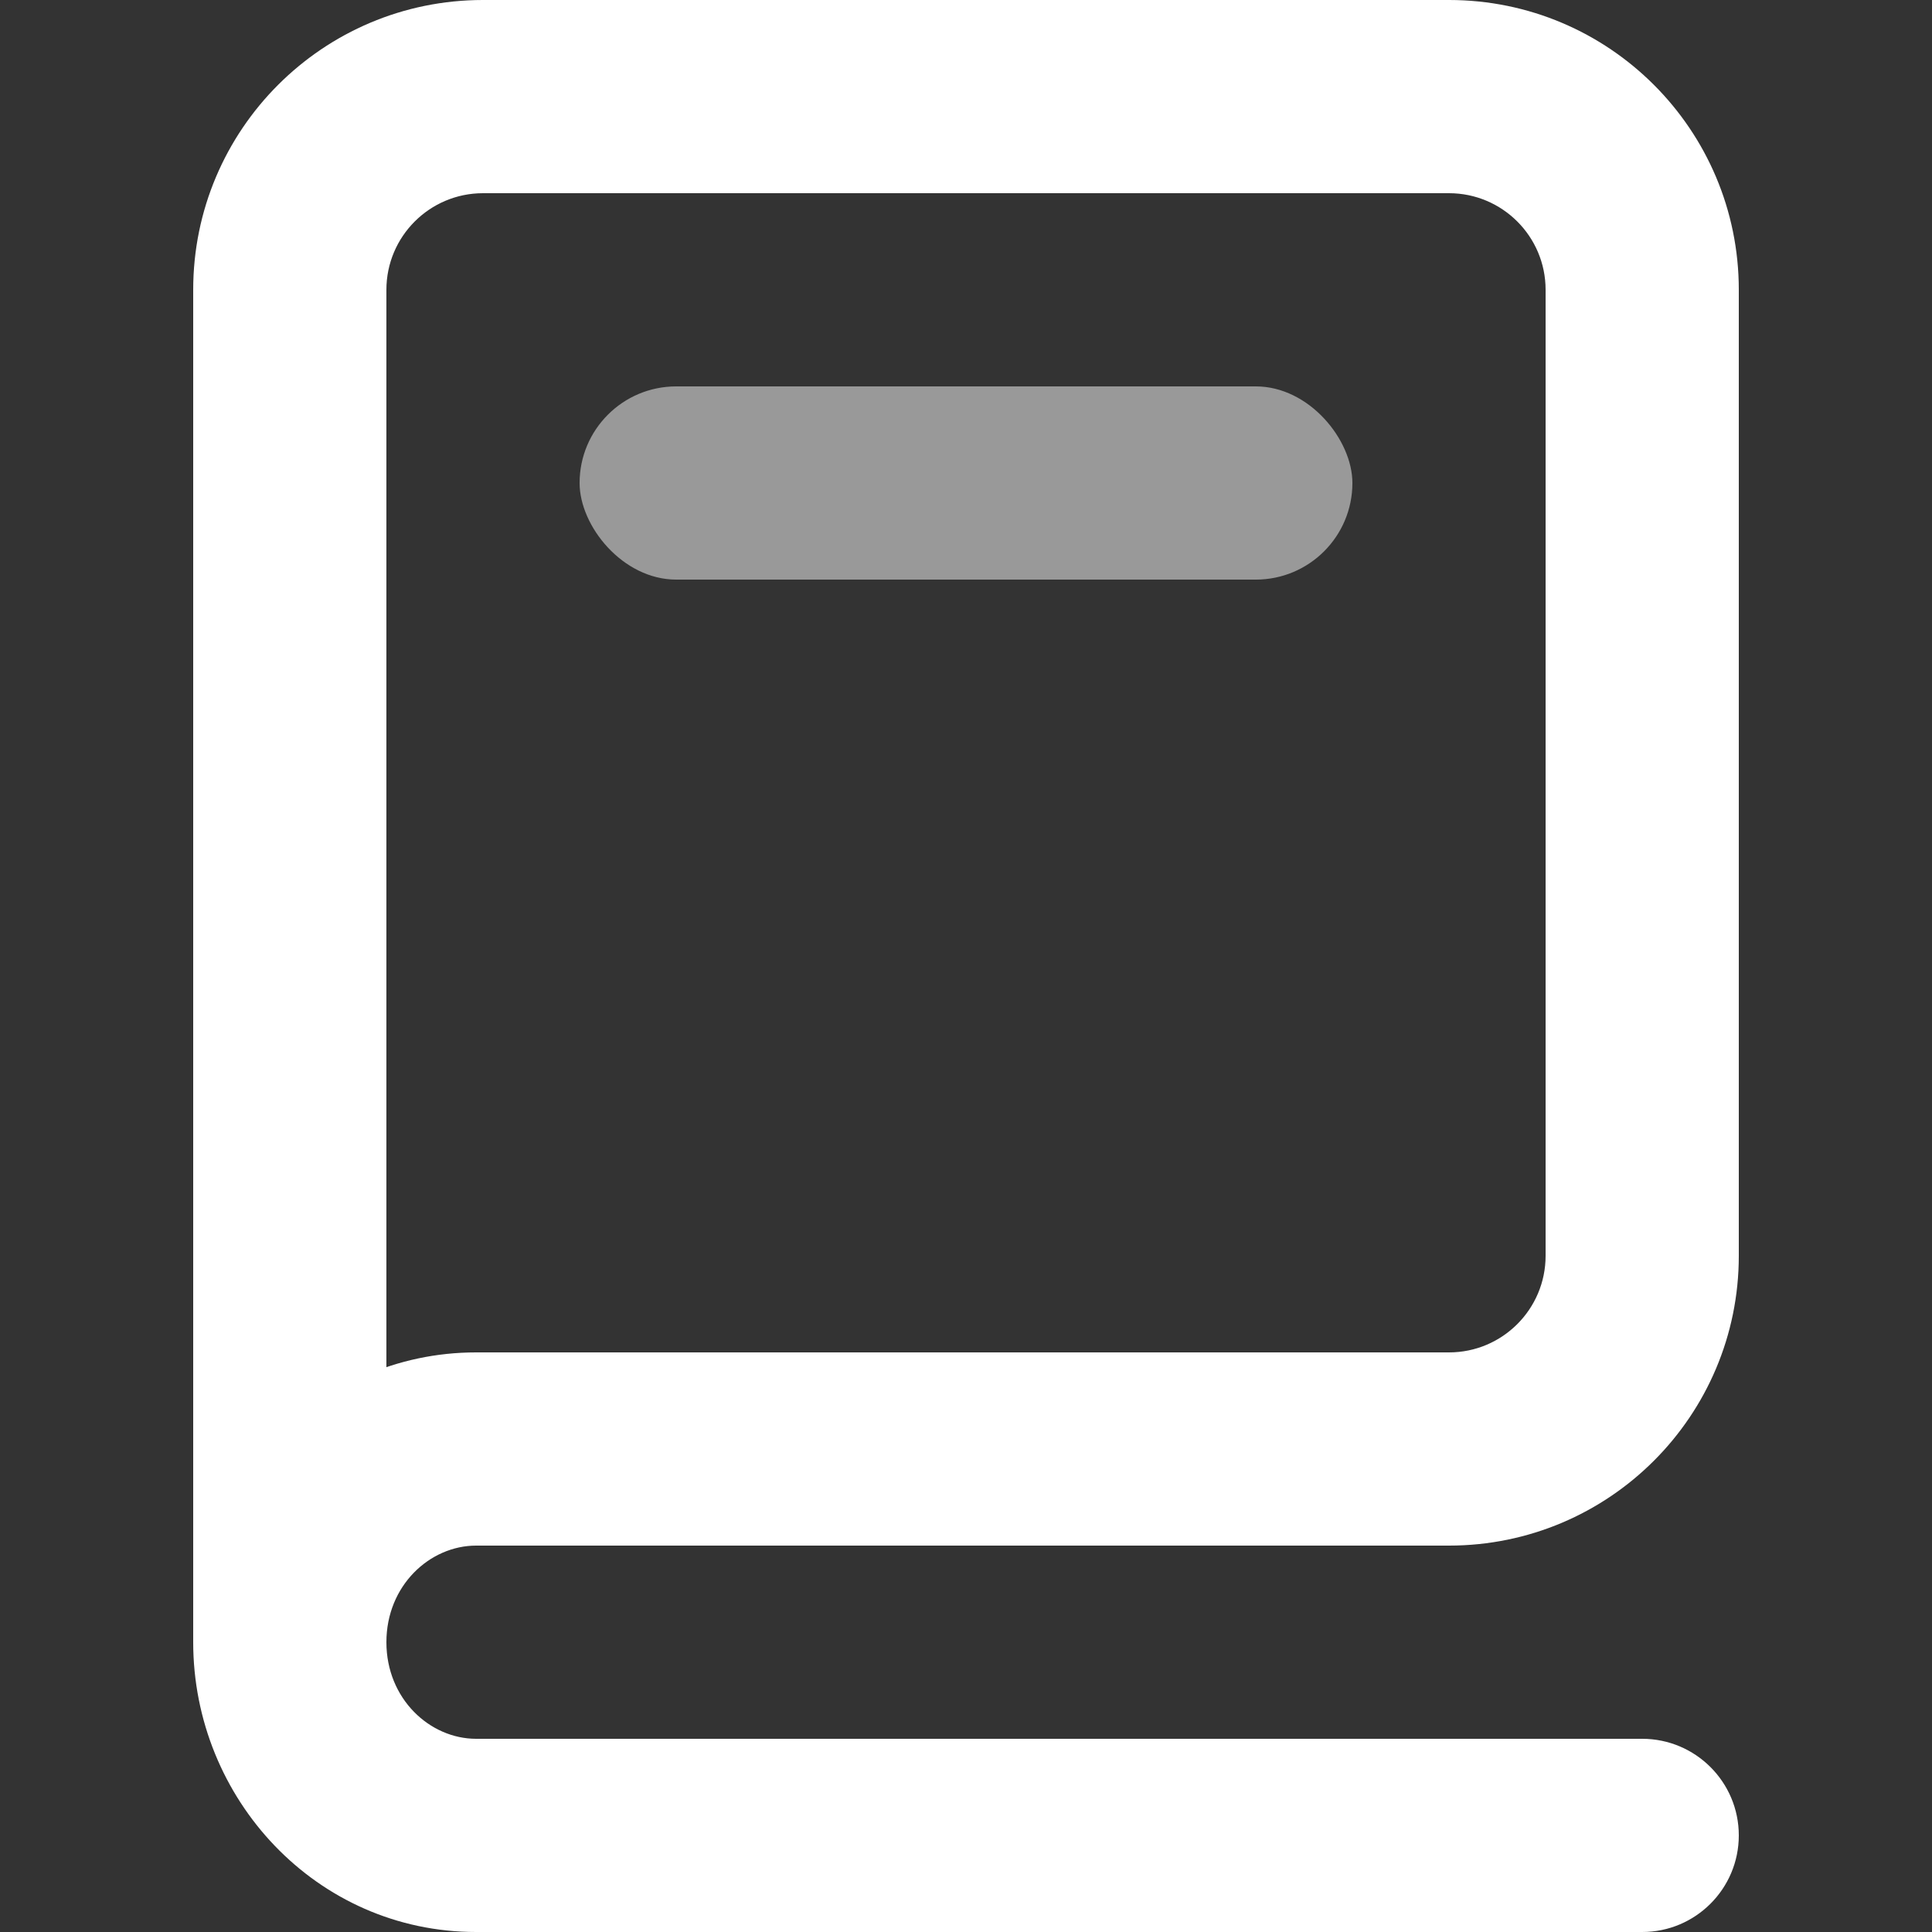 <svg width="20" height="20" viewBox="0 0 20 20" fill="none" xmlns="http://www.w3.org/2000/svg">
<rect x="0" y="0" width="20" height="20" fill="#333333" stroke="none"/>
<rect opacity="0.5" x="6" y="4" width="8" height="2" rx="1" fill="white"/>
<path d="M16 13L16 3C16 2.448 15.552 2 15 2L5 2C4.448 2 4 2.448 4 3L4 17H2L2 3C2 1.343 3.343 -7.24234e-08 5 0L15 5.56323e-07C16.657 6.28747e-07 18 1.343 18 3V13C18 14.657 16.657 16 15 16H12.5V14H15C15.552 14 16 13.552 16 13Z" fill="white"/>
<path fill-rule="evenodd" clip-rule="evenodd" d="M2 17C2 15.378 3.277 14 4.929 14H13C13.552 14 14 14.448 14 15C14 15.552 13.552 16 13 16H4.929C4.45 16 4 16.413 4 17C4 17.587 4.45 18 4.929 18H17C17.552 18 18 18.448 18 19C18 19.552 17.552 20 17 20H4.929C3.277 20 2 18.622 2 17Z" fill="white"/>
</svg>
